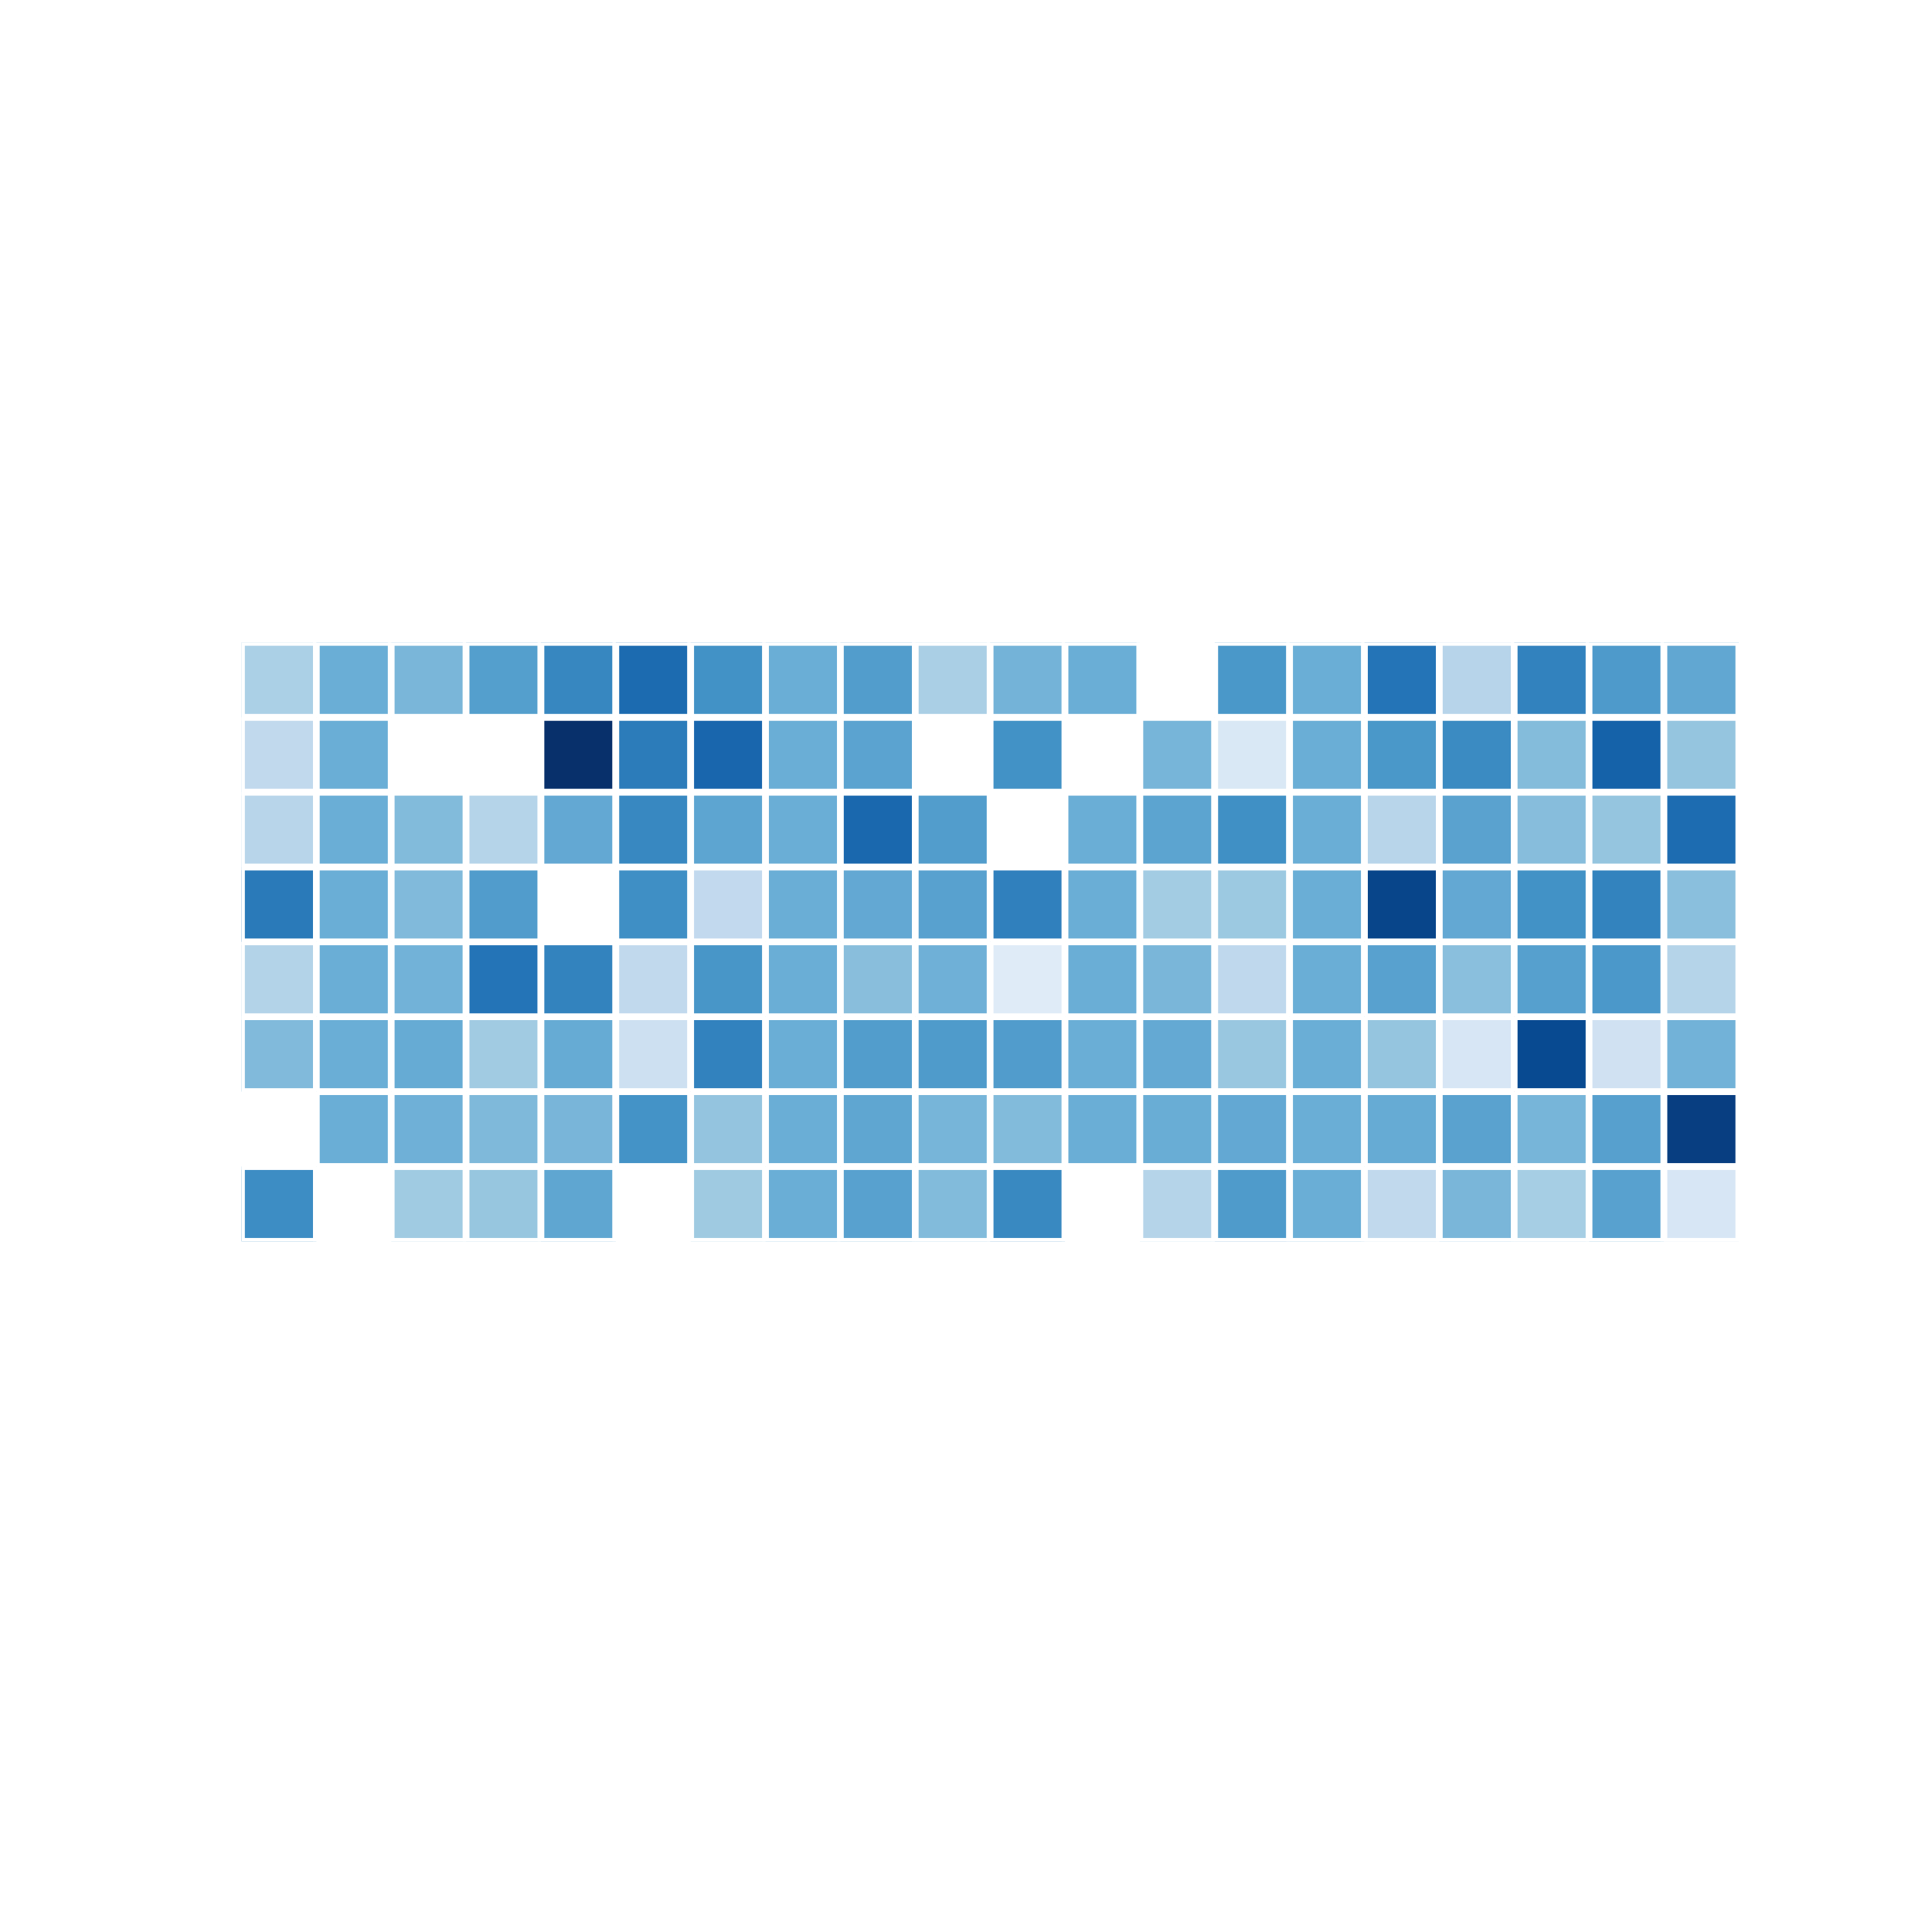 <?xml version="1.0" encoding="utf-8" standalone="no"?>
<!DOCTYPE svg PUBLIC "-//W3C//DTD SVG 1.1//EN"
  "http://www.w3.org/Graphics/SVG/1.1/DTD/svg11.dtd">
<!-- Created with matplotlib (http://matplotlib.org/) -->
<svg height="288pt" version="1.1" viewBox="0 0 288 288" width="288pt" xmlns="http://www.w3.org/2000/svg" xmlns:xlink="http://www.w3.org/1999/xlink">
 <defs>
  <style type="text/css">
*{stroke-linecap:butt;stroke-linejoin:round;stroke-miterlimit:100000;}
  </style>
 </defs>
 <g id="figure_1">
  <g id="patch_1">
   <path d="M 0 288 
L 288 288 
L 288 0 
L 0 0 
z
" style="fill:#ffffff;"/>
  </g>
  <g id="axes_1">
   <g id="QuadMesh_1">
    <path clip-path="url(#pba38a9f638)" d="M 36 185.04 
L 47.16 185.04 
L 47.16 173.88 
L 36 173.88 
L 36 185.04 
" style="fill:#3d8dc4;stroke:#ffffff;"/>
    <path clip-path="url(#pba38a9f638)" d="M 47.16 185.04 
L 58.32 185.04 
L 58.32 173.88 
L 47.16 173.88 
L 47.16 185.04 
" style="fill:none;stroke:#ffffff;"/>
    <path clip-path="url(#pba38a9f638)" d="M 58.32 185.04 
L 69.48 185.04 
L 69.48 173.88 
L 58.32 173.88 
L 58.32 185.04 
" style="fill:#a0cbe2;stroke:#ffffff;"/>
    <path clip-path="url(#pba38a9f638)" d="M 69.48 185.04 
L 80.64 185.04 
L 80.64 173.88 
L 69.48 173.88 
L 69.48 185.04 
" style="fill:#97c6df;stroke:#ffffff;"/>
    <path clip-path="url(#pba38a9f638)" d="M 80.64 185.04 
L 91.8 185.04 
L 91.8 173.88 
L 80.64 173.88 
L 80.64 185.04 
" style="fill:#5fa6d1;stroke:#ffffff;"/>
    <path clip-path="url(#pba38a9f638)" d="M 91.8 185.04 
L 102.96 185.04 
L 102.96 173.88 
L 91.8 173.88 
L 91.8 185.04 
" style="fill:none;stroke:#ffffff;"/>
    <path clip-path="url(#pba38a9f638)" d="M 102.96 185.04 
L 114.12 185.04 
L 114.12 173.88 
L 102.96 173.88 
L 102.96 185.04 
" style="fill:#9fcae1;stroke:#ffffff;"/>
    <path clip-path="url(#pba38a9f638)" d="M 114.12 185.04 
L 125.28 185.04 
L 125.28 173.88 
L 114.12 173.88 
L 114.12 185.04 
" style="fill:#6aaed6;stroke:#ffffff;"/>
    <path clip-path="url(#pba38a9f638)" d="M 125.28 185.04 
L 136.44 185.04 
L 136.44 173.88 
L 125.28 173.88 
L 125.28 185.04 
" style="fill:#58a1cf;stroke:#ffffff;"/>
    <path clip-path="url(#pba38a9f638)" d="M 136.44 185.04 
L 147.6 185.04 
L 147.6 173.88 
L 136.44 173.88 
L 136.44 185.04 
" style="fill:#82bbdb;stroke:#ffffff;"/>
    <path clip-path="url(#pba38a9f638)" d="M 147.6 185.04 
L 158.76 185.04 
L 158.76 173.88 
L 147.6 173.88 
L 147.6 185.04 
" style="fill:#3989c1;stroke:#ffffff;"/>
    <path clip-path="url(#pba38a9f638)" d="M 158.76 185.04 
L 169.92 185.04 
L 169.92 173.88 
L 158.76 173.88 
L 158.76 185.04 
" style="fill:none;stroke:#ffffff;"/>
    <path clip-path="url(#pba38a9f638)" d="M 169.92 185.04 
L 181.08 185.04 
L 181.08 173.88 
L 169.92 173.88 
L 169.92 185.04 
" style="fill:#b5d4e9;stroke:#ffffff;"/>
    <path clip-path="url(#pba38a9f638)" d="M 181.08 185.04 
L 192.24 185.04 
L 192.24 173.88 
L 181.08 173.88 
L 181.08 185.04 
" style="fill:#4f9bcb;stroke:#ffffff;"/>
    <path clip-path="url(#pba38a9f638)" d="M 192.24 185.04 
L 203.4 185.04 
L 203.4 173.88 
L 192.24 173.88 
L 192.24 185.04 
" style="fill:#6aaed6;stroke:#ffffff;"/>
    <path clip-path="url(#pba38a9f638)" d="M 203.4 185.04 
L 214.56 185.04 
L 214.56 173.88 
L 203.4 173.88 
L 203.4 185.04 
" style="fill:#c1d9ed;stroke:#ffffff;"/>
    <path clip-path="url(#pba38a9f638)" d="M 214.56 185.04 
L 225.72 185.04 
L 225.72 173.88 
L 214.56 173.88 
L 214.56 185.04 
" style="fill:#7ab6d9;stroke:#ffffff;"/>
    <path clip-path="url(#pba38a9f638)" d="M 225.72 185.04 
L 236.88 185.04 
L 236.88 173.88 
L 225.72 173.88 
L 225.72 185.04 
" style="fill:#a6cee4;stroke:#ffffff;"/>
    <path clip-path="url(#pba38a9f638)" d="M 236.88 185.04 
L 248.04 185.04 
L 248.04 173.88 
L 236.88 173.88 
L 236.88 185.04 
" style="fill:#58a1cf;stroke:#ffffff;"/>
    <path clip-path="url(#pba38a9f638)" d="M 248.04 185.04 
L 259.2 185.04 
L 259.2 173.88 
L 248.04 173.88 
L 248.04 185.04 
" style="fill:#d7e6f5;stroke:#ffffff;"/>
    <path clip-path="url(#pba38a9f638)" d="M 36 173.88 
L 47.16 173.88 
L 47.16 162.72 
L 36 162.72 
L 36 173.88 
" style="fill:none;stroke:#ffffff;"/>
    <path clip-path="url(#pba38a9f638)" d="M 47.16 173.88 
L 58.32 173.88 
L 58.32 162.72 
L 47.16 162.72 
L 47.16 173.88 
" style="fill:#6aaed6;stroke:#ffffff;"/>
    <path clip-path="url(#pba38a9f638)" d="M 58.32 173.88 
L 69.48 173.88 
L 69.48 162.72 
L 58.32 162.72 
L 58.32 173.88 
" style="fill:#6fb0d7;stroke:#ffffff;"/>
    <path clip-path="url(#pba38a9f638)" d="M 69.48 173.88 
L 80.64 173.88 
L 80.64 162.72 
L 69.48 162.72 
L 69.48 173.88 
" style="fill:#7fb9da;stroke:#ffffff;"/>
    <path clip-path="url(#pba38a9f638)" d="M 80.64 173.88 
L 91.8 173.88 
L 91.8 162.72 
L 80.64 162.72 
L 80.64 173.88 
" style="fill:#79b5d9;stroke:#ffffff;"/>
    <path clip-path="url(#pba38a9f638)" d="M 91.8 173.88 
L 102.96 173.88 
L 102.96 162.72 
L 91.8 162.72 
L 91.8 173.88 
" style="fill:#4493c7;stroke:#ffffff;"/>
    <path clip-path="url(#pba38a9f638)" d="M 102.96 173.88 
L 114.12 173.88 
L 114.12 162.72 
L 102.96 162.72 
L 102.96 173.88 
" style="fill:#94c4df;stroke:#ffffff;"/>
    <path clip-path="url(#pba38a9f638)" d="M 114.12 173.88 
L 125.28 173.88 
L 125.28 162.72 
L 114.12 162.72 
L 114.12 173.88 
" style="fill:#6aaed6;stroke:#ffffff;"/>
    <path clip-path="url(#pba38a9f638)" d="M 125.28 173.88 
L 136.44 173.88 
L 136.44 162.72 
L 125.28 162.72 
L 125.28 173.88 
" style="fill:#5fa6d1;stroke:#ffffff;"/>
    <path clip-path="url(#pba38a9f638)" d="M 136.44 173.88 
L 147.6 173.88 
L 147.6 162.72 
L 136.44 162.72 
L 136.44 173.88 
" style="fill:#77b5d9;stroke:#ffffff;"/>
    <path clip-path="url(#pba38a9f638)" d="M 147.6 173.88 
L 158.76 173.88 
L 158.76 162.72 
L 147.6 162.72 
L 147.6 173.88 
" style="fill:#82bbdb;stroke:#ffffff;"/>
    <path clip-path="url(#pba38a9f638)" d="M 158.76 173.88 
L 169.92 173.88 
L 169.92 162.72 
L 158.76 162.72 
L 158.76 173.88 
" style="fill:#6aaed6;stroke:#ffffff;"/>
    <path clip-path="url(#pba38a9f638)" d="M 169.92 173.88 
L 181.08 173.88 
L 181.08 162.72 
L 169.92 162.72 
L 169.92 173.88 
" style="fill:#69add5;stroke:#ffffff;"/>
    <path clip-path="url(#pba38a9f638)" d="M 181.08 173.88 
L 192.24 173.88 
L 192.24 162.72 
L 181.08 162.72 
L 181.08 173.88 
" style="fill:#63a8d3;stroke:#ffffff;"/>
    <path clip-path="url(#pba38a9f638)" d="M 192.24 173.88 
L 203.4 173.88 
L 203.4 162.72 
L 192.24 162.72 
L 192.24 173.88 
" style="fill:#6aaed6;stroke:#ffffff;"/>
    <path clip-path="url(#pba38a9f638)" d="M 203.4 173.88 
L 214.56 173.88 
L 214.56 162.72 
L 203.4 162.72 
L 203.4 173.88 
" style="fill:#66abd4;stroke:#ffffff;"/>
    <path clip-path="url(#pba38a9f638)" d="M 214.56 173.88 
L 225.72 173.88 
L 225.72 162.72 
L 214.56 162.72 
L 214.56 173.88 
" style="fill:#5aa2cf;stroke:#ffffff;"/>
    <path clip-path="url(#pba38a9f638)" d="M 225.72 173.88 
L 236.88 173.88 
L 236.88 162.72 
L 225.72 162.72 
L 225.72 173.88 
" style="fill:#77b5d9;stroke:#ffffff;"/>
    <path clip-path="url(#pba38a9f638)" d="M 236.88 173.88 
L 248.04 173.88 
L 248.04 162.72 
L 236.88 162.72 
L 236.88 173.88 
" style="fill:#57a0ce;stroke:#ffffff;"/>
    <path clip-path="url(#pba38a9f638)" d="M 248.04 173.88 
L 259.2 173.88 
L 259.2 162.72 
L 248.04 162.72 
L 248.04 173.88 
" style="fill:#083e81;stroke:#ffffff;"/>
    <path clip-path="url(#pba38a9f638)" d="M 36 162.72 
L 47.16 162.72 
L 47.16 151.56 
L 36 151.56 
L 36 162.72 
" style="fill:#81badb;stroke:#ffffff;"/>
    <path clip-path="url(#pba38a9f638)" d="M 47.16 162.72 
L 58.32 162.72 
L 58.32 151.56 
L 47.16 151.56 
L 47.16 162.72 
" style="fill:#6aaed6;stroke:#ffffff;"/>
    <path clip-path="url(#pba38a9f638)" d="M 58.32 162.72 
L 69.48 162.72 
L 69.48 151.56 
L 58.32 151.56 
L 58.32 162.72 
" style="fill:#66abd4;stroke:#ffffff;"/>
    <path clip-path="url(#pba38a9f638)" d="M 69.48 162.72 
L 80.64 162.72 
L 80.64 151.56 
L 69.48 151.56 
L 69.48 162.72 
" style="fill:#a1cbe2;stroke:#ffffff;"/>
    <path clip-path="url(#pba38a9f638)" d="M 80.64 162.72 
L 91.8 162.72 
L 91.8 151.56 
L 80.64 151.56 
L 80.64 162.72 
" style="fill:#66abd4;stroke:#ffffff;"/>
    <path clip-path="url(#pba38a9f638)" d="M 91.8 162.72 
L 102.96 162.72 
L 102.96 151.56 
L 91.8 151.56 
L 91.8 162.72 
" style="fill:#cde0f1;stroke:#ffffff;"/>
    <path clip-path="url(#pba38a9f638)" d="M 102.96 162.72 
L 114.12 162.72 
L 114.12 151.56 
L 102.96 151.56 
L 102.96 162.72 
" style="fill:#3282be;stroke:#ffffff;"/>
    <path clip-path="url(#pba38a9f638)" d="M 114.12 162.72 
L 125.28 162.72 
L 125.28 151.56 
L 114.12 151.56 
L 114.12 162.72 
" style="fill:#6aaed6;stroke:#ffffff;"/>
    <path clip-path="url(#pba38a9f638)" d="M 125.28 162.72 
L 136.44 162.72 
L 136.44 151.56 
L 125.28 151.56 
L 125.28 162.72 
" style="fill:#529dcc;stroke:#ffffff;"/>
    <path clip-path="url(#pba38a9f638)" d="M 136.44 162.72 
L 147.6 162.72 
L 147.6 151.56 
L 136.44 151.56 
L 136.44 162.72 
" style="fill:#4f9bcb;stroke:#ffffff;"/>
    <path clip-path="url(#pba38a9f638)" d="M 147.6 162.72 
L 158.76 162.72 
L 158.76 151.56 
L 147.6 151.56 
L 147.6 162.72 
" style="fill:#519ccc;stroke:#ffffff;"/>
    <path clip-path="url(#pba38a9f638)" d="M 158.76 162.72 
L 169.92 162.72 
L 169.92 151.56 
L 158.76 151.56 
L 158.76 162.72 
" style="fill:#6aaed6;stroke:#ffffff;"/>
    <path clip-path="url(#pba38a9f638)" d="M 169.92 162.72 
L 181.08 162.72 
L 181.08 151.56 
L 169.92 151.56 
L 169.92 162.72 
" style="fill:#64a9d3;stroke:#ffffff;"/>
    <path clip-path="url(#pba38a9f638)" d="M 181.08 162.72 
L 192.24 162.72 
L 192.24 151.56 
L 181.08 151.56 
L 181.08 162.72 
" style="fill:#99c7e0;stroke:#ffffff;"/>
    <path clip-path="url(#pba38a9f638)" d="M 192.24 162.72 
L 203.4 162.72 
L 203.4 151.56 
L 192.24 151.56 
L 192.24 162.72 
" style="fill:#6aaed6;stroke:#ffffff;"/>
    <path clip-path="url(#pba38a9f638)" d="M 203.4 162.72 
L 214.56 162.72 
L 214.56 151.56 
L 203.4 151.56 
L 203.4 162.72 
" style="fill:#95c5df;stroke:#ffffff;"/>
    <path clip-path="url(#pba38a9f638)" d="M 214.56 162.72 
L 225.72 162.72 
L 225.72 151.56 
L 214.56 151.56 
L 214.56 162.72 
" style="fill:#d7e6f5;stroke:#ffffff;"/>
    <path clip-path="url(#pba38a9f638)" d="M 225.72 162.72 
L 236.88 162.72 
L 236.88 151.56 
L 225.72 151.56 
L 225.72 162.72 
" style="fill:#084a91;stroke:#ffffff;"/>
    <path clip-path="url(#pba38a9f638)" d="M 236.88 162.72 
L 248.04 162.72 
L 248.04 151.56 
L 236.88 151.56 
L 236.88 162.72 
" style="fill:#d0e1f2;stroke:#ffffff;"/>
    <path clip-path="url(#pba38a9f638)" d="M 248.04 162.72 
L 259.2 162.72 
L 259.2 151.56 
L 248.04 151.56 
L 248.04 162.72 
" style="fill:#72b2d8;stroke:#ffffff;"/>
    <path clip-path="url(#pba38a9f638)" d="M 36 151.56 
L 47.16 151.56 
L 47.16 140.4 
L 36 140.4 
L 36 151.56 
" style="fill:#b3d3e8;stroke:#ffffff;"/>
    <path clip-path="url(#pba38a9f638)" d="M 47.16 151.56 
L 58.32 151.56 
L 58.32 140.4 
L 47.16 140.4 
L 47.16 151.56 
" style="fill:#6aaed6;stroke:#ffffff;"/>
    <path clip-path="url(#pba38a9f638)" d="M 58.32 151.56 
L 69.48 151.56 
L 69.48 140.4 
L 58.32 140.4 
L 58.32 151.56 
" style="fill:#72b2d8;stroke:#ffffff;"/>
    <path clip-path="url(#pba38a9f638)" d="M 69.48 151.56 
L 80.64 151.56 
L 80.64 140.4 
L 69.48 140.4 
L 69.48 151.56 
" style="fill:#2474b7;stroke:#ffffff;"/>
    <path clip-path="url(#pba38a9f638)" d="M 80.64 151.56 
L 91.8 151.56 
L 91.8 140.4 
L 80.64 140.4 
L 80.64 151.56 
" style="fill:#3383be;stroke:#ffffff;"/>
    <path clip-path="url(#pba38a9f638)" d="M 91.8 151.56 
L 102.96 151.56 
L 102.96 140.4 
L 91.8 140.4 
L 91.8 151.56 
" style="fill:#c1d9ed;stroke:#ffffff;"/>
    <path clip-path="url(#pba38a9f638)" d="M 102.96 151.56 
L 114.12 151.56 
L 114.12 140.4 
L 102.96 140.4 
L 102.96 151.56 
" style="fill:#4896c8;stroke:#ffffff;"/>
    <path clip-path="url(#pba38a9f638)" d="M 114.12 151.56 
L 125.28 151.56 
L 125.28 140.4 
L 114.12 140.4 
L 114.12 151.56 
" style="fill:#6aaed6;stroke:#ffffff;"/>
    <path clip-path="url(#pba38a9f638)" d="M 125.28 151.56 
L 136.44 151.56 
L 136.44 140.4 
L 125.28 140.4 
L 125.28 151.56 
" style="fill:#89bedc;stroke:#ffffff;"/>
    <path clip-path="url(#pba38a9f638)" d="M 136.44 151.56 
L 147.6 151.56 
L 147.6 140.4 
L 136.44 140.4 
L 136.44 151.56 
" style="fill:#6fb0d7;stroke:#ffffff;"/>
    <path clip-path="url(#pba38a9f638)" d="M 147.6 151.56 
L 158.76 151.56 
L 158.76 140.4 
L 147.6 140.4 
L 147.6 151.56 
" style="fill:#dfebf7;stroke:#ffffff;"/>
    <path clip-path="url(#pba38a9f638)" d="M 158.76 151.56 
L 169.92 151.56 
L 169.92 140.4 
L 158.76 140.4 
L 158.76 151.56 
" style="fill:#6aaed6;stroke:#ffffff;"/>
    <path clip-path="url(#pba38a9f638)" d="M 169.92 151.56 
L 181.08 151.56 
L 181.08 140.4 
L 169.92 140.4 
L 169.92 151.56 
" style="fill:#7ab6d9;stroke:#ffffff;"/>
    <path clip-path="url(#pba38a9f638)" d="M 181.08 151.56 
L 192.24 151.56 
L 192.24 140.4 
L 181.08 140.4 
L 181.08 151.56 
" style="fill:#bfd8ed;stroke:#ffffff;"/>
    <path clip-path="url(#pba38a9f638)" d="M 192.24 151.56 
L 203.4 151.56 
L 203.4 140.4 
L 192.24 140.4 
L 192.24 151.56 
" style="fill:#6aaed6;stroke:#ffffff;"/>
    <path clip-path="url(#pba38a9f638)" d="M 203.4 151.56 
L 214.56 151.56 
L 214.56 140.4 
L 203.4 140.4 
L 203.4 151.56 
" style="fill:#58a1cf;stroke:#ffffff;"/>
    <path clip-path="url(#pba38a9f638)" d="M 214.56 151.56 
L 225.72 151.56 
L 225.72 140.4 
L 214.56 140.4 
L 214.56 151.56 
" style="fill:#8abfdd;stroke:#ffffff;"/>
    <path clip-path="url(#pba38a9f638)" d="M 225.72 151.56 
L 236.88 151.56 
L 236.88 140.4 
L 225.72 140.4 
L 225.72 151.56 
" style="fill:#56a0ce;stroke:#ffffff;"/>
    <path clip-path="url(#pba38a9f638)" d="M 236.88 151.56 
L 248.04 151.56 
L 248.04 140.4 
L 236.88 140.4 
L 236.88 151.56 
" style="fill:#4b98ca;stroke:#ffffff;"/>
    <path clip-path="url(#pba38a9f638)" d="M 248.04 151.56 
L 259.2 151.56 
L 259.2 140.4 
L 248.04 140.4 
L 248.04 151.56 
" style="fill:#b5d4e9;stroke:#ffffff;"/>
    <path clip-path="url(#pba38a9f638)" d="M 36 140.4 
L 47.16 140.4 
L 47.16 129.24 
L 36 129.24 
L 36 140.4 
" style="fill:#2a7ab9;stroke:#ffffff;"/>
    <path clip-path="url(#pba38a9f638)" d="M 47.16 140.4 
L 58.32 140.4 
L 58.32 129.24 
L 47.16 129.24 
L 47.16 140.4 
" style="fill:#6aaed6;stroke:#ffffff;"/>
    <path clip-path="url(#pba38a9f638)" d="M 58.32 140.4 
L 69.48 140.4 
L 69.48 129.24 
L 58.32 129.24 
L 58.32 140.4 
" style="fill:#81badb;stroke:#ffffff;"/>
    <path clip-path="url(#pba38a9f638)" d="M 69.48 140.4 
L 80.64 140.4 
L 80.64 129.24 
L 69.48 129.24 
L 69.48 140.4 
" style="fill:#519ccc;stroke:#ffffff;"/>
    <path clip-path="url(#pba38a9f638)" d="M 80.64 140.4 
L 91.8 140.4 
L 91.8 129.24 
L 80.64 129.24 
L 80.64 140.4 
" style="fill:none;stroke:#ffffff;"/>
    <path clip-path="url(#pba38a9f638)" d="M 91.8 140.4 
L 102.96 140.4 
L 102.96 129.24 
L 91.8 129.24 
L 91.8 140.4 
" style="fill:#3f8fc5;stroke:#ffffff;"/>
    <path clip-path="url(#pba38a9f638)" d="M 102.96 140.4 
L 114.12 140.4 
L 114.12 129.24 
L 102.96 129.24 
L 102.96 140.4 
" style="fill:#c2d9ee;stroke:#ffffff;"/>
    <path clip-path="url(#pba38a9f638)" d="M 114.12 140.4 
L 125.28 140.4 
L 125.28 129.24 
L 114.12 129.24 
L 114.12 140.4 
" style="fill:#6aaed6;stroke:#ffffff;"/>
    <path clip-path="url(#pba38a9f638)" d="M 125.28 140.4 
L 136.44 140.4 
L 136.44 129.24 
L 125.28 129.24 
L 125.28 140.4 
" style="fill:#63a8d3;stroke:#ffffff;"/>
    <path clip-path="url(#pba38a9f638)" d="M 136.44 140.4 
L 147.6 140.4 
L 147.6 129.24 
L 136.44 129.24 
L 136.44 140.4 
" style="fill:#58a1cf;stroke:#ffffff;"/>
    <path clip-path="url(#pba38a9f638)" d="M 147.6 140.4 
L 158.76 140.4 
L 158.76 129.24 
L 147.6 129.24 
L 147.6 140.4 
" style="fill:#3080bd;stroke:#ffffff;"/>
    <path clip-path="url(#pba38a9f638)" d="M 158.76 140.4 
L 169.92 140.4 
L 169.92 129.24 
L 158.76 129.24 
L 158.76 140.4 
" style="fill:#6aaed6;stroke:#ffffff;"/>
    <path clip-path="url(#pba38a9f638)" d="M 169.92 140.4 
L 181.08 140.4 
L 181.08 129.24 
L 169.92 129.24 
L 169.92 140.4 
" style="fill:#a3cce3;stroke:#ffffff;"/>
    <path clip-path="url(#pba38a9f638)" d="M 181.08 140.4 
L 192.24 140.4 
L 192.24 129.24 
L 181.08 129.24 
L 181.08 140.4 
" style="fill:#9cc9e1;stroke:#ffffff;"/>
    <path clip-path="url(#pba38a9f638)" d="M 192.24 140.4 
L 203.4 140.4 
L 203.4 129.24 
L 192.24 129.24 
L 192.24 140.4 
" style="fill:#6aaed6;stroke:#ffffff;"/>
    <path clip-path="url(#pba38a9f638)" d="M 203.4 140.4 
L 214.56 140.4 
L 214.56 129.24 
L 203.4 129.24 
L 203.4 140.4 
" style="fill:#08458a;stroke:#ffffff;"/>
    <path clip-path="url(#pba38a9f638)" d="M 214.56 140.4 
L 225.72 140.4 
L 225.72 129.24 
L 214.56 129.24 
L 214.56 140.4 
" style="fill:#63a8d3;stroke:#ffffff;"/>
    <path clip-path="url(#pba38a9f638)" d="M 225.72 140.4 
L 236.88 140.4 
L 236.88 129.24 
L 225.72 129.24 
L 225.72 140.4 
" style="fill:#4292c6;stroke:#ffffff;"/>
    <path clip-path="url(#pba38a9f638)" d="M 236.88 140.4 
L 248.04 140.4 
L 248.04 129.24 
L 236.88 129.24 
L 236.88 140.4 
" style="fill:#3383be;stroke:#ffffff;"/>
    <path clip-path="url(#pba38a9f638)" d="M 248.04 140.4 
L 259.2 140.4 
L 259.2 129.24 
L 248.04 129.24 
L 248.04 140.4 
" style="fill:#8abfdd;stroke:#ffffff;"/>
    <path clip-path="url(#pba38a9f638)" d="M 36 129.24 
L 47.16 129.24 
L 47.16 118.08 
L 36 118.08 
L 36 129.24 
" style="fill:#b8d5ea;stroke:#ffffff;"/>
    <path clip-path="url(#pba38a9f638)" d="M 47.16 129.24 
L 58.32 129.24 
L 58.32 118.08 
L 47.16 118.08 
L 47.16 129.24 
" style="fill:#6aaed6;stroke:#ffffff;"/>
    <path clip-path="url(#pba38a9f638)" d="M 58.32 129.24 
L 69.48 129.24 
L 69.48 118.08 
L 58.32 118.08 
L 58.32 129.24 
" style="fill:#82bbdb;stroke:#ffffff;"/>
    <path clip-path="url(#pba38a9f638)" d="M 69.48 129.24 
L 80.64 129.24 
L 80.64 118.08 
L 69.48 118.08 
L 69.48 129.24 
" style="fill:#b5d4e9;stroke:#ffffff;"/>
    <path clip-path="url(#pba38a9f638)" d="M 80.64 129.24 
L 91.8 129.24 
L 91.8 118.08 
L 80.64 118.08 
L 80.64 129.24 
" style="fill:#63a8d3;stroke:#ffffff;"/>
    <path clip-path="url(#pba38a9f638)" d="M 91.8 129.24 
L 102.96 129.24 
L 102.96 118.08 
L 91.8 118.08 
L 91.8 129.24 
" style="fill:#3888c1;stroke:#ffffff;"/>
    <path clip-path="url(#pba38a9f638)" d="M 102.96 129.24 
L 114.12 129.24 
L 114.12 118.08 
L 102.96 118.08 
L 102.96 129.24 
" style="fill:#5da5d1;stroke:#ffffff;"/>
    <path clip-path="url(#pba38a9f638)" d="M 114.12 129.24 
L 125.28 129.24 
L 125.28 118.08 
L 114.12 118.08 
L 114.12 129.24 
" style="fill:#6aaed6;stroke:#ffffff;"/>
    <path clip-path="url(#pba38a9f638)" d="M 125.28 129.24 
L 136.44 129.24 
L 136.44 118.08 
L 125.28 118.08 
L 125.28 129.24 
" style="fill:#1a68ae;stroke:#ffffff;"/>
    <path clip-path="url(#pba38a9f638)" d="M 136.44 129.24 
L 147.6 129.24 
L 147.6 118.08 
L 136.44 118.08 
L 136.44 129.24 
" style="fill:#529dcc;stroke:#ffffff;"/>
    <path clip-path="url(#pba38a9f638)" d="M 147.6 129.24 
L 158.76 129.24 
L 158.76 118.08 
L 147.6 118.08 
L 147.6 129.24 
" style="fill:none;stroke:#ffffff;"/>
    <path clip-path="url(#pba38a9f638)" d="M 158.76 129.24 
L 169.92 129.24 
L 169.92 118.08 
L 158.76 118.08 
L 158.76 129.24 
" style="fill:#6aaed6;stroke:#ffffff;"/>
    <path clip-path="url(#pba38a9f638)" d="M 169.92 129.24 
L 181.08 129.24 
L 181.08 118.08 
L 169.92 118.08 
L 169.92 129.24 
" style="fill:#5ca4d0;stroke:#ffffff;"/>
    <path clip-path="url(#pba38a9f638)" d="M 181.08 129.24 
L 192.24 129.24 
L 192.24 118.08 
L 181.08 118.08 
L 181.08 129.24 
" style="fill:#4090c5;stroke:#ffffff;"/>
    <path clip-path="url(#pba38a9f638)" d="M 192.24 129.24 
L 203.4 129.24 
L 203.4 118.08 
L 192.24 118.08 
L 192.24 129.24 
" style="fill:#6aaed6;stroke:#ffffff;"/>
    <path clip-path="url(#pba38a9f638)" d="M 203.4 129.24 
L 214.56 129.24 
L 214.56 118.08 
L 203.4 118.08 
L 203.4 129.24 
" style="fill:#b8d5ea;stroke:#ffffff;"/>
    <path clip-path="url(#pba38a9f638)" d="M 214.56 129.24 
L 225.72 129.24 
L 225.72 118.08 
L 214.56 118.08 
L 214.56 129.24 
" style="fill:#5aa2cf;stroke:#ffffff;"/>
    <path clip-path="url(#pba38a9f638)" d="M 225.72 129.24 
L 236.88 129.24 
L 236.88 118.08 
L 225.72 118.08 
L 225.72 129.24 
" style="fill:#87bddc;stroke:#ffffff;"/>
    <path clip-path="url(#pba38a9f638)" d="M 236.88 129.24 
L 248.04 129.24 
L 248.04 118.08 
L 236.88 118.08 
L 236.88 129.24 
" style="fill:#95c5df;stroke:#ffffff;"/>
    <path clip-path="url(#pba38a9f638)" d="M 248.04 129.24 
L 259.2 129.24 
L 259.2 118.08 
L 248.04 118.08 
L 248.04 129.24 
" style="fill:#1d6cb1;stroke:#ffffff;"/>
    <path clip-path="url(#pba38a9f638)" d="M 36 118.08 
L 47.16 118.08 
L 47.16 106.92 
L 36 106.92 
L 36 118.08 
" style="fill:#c1d9ed;stroke:#ffffff;"/>
    <path clip-path="url(#pba38a9f638)" d="M 47.16 118.08 
L 58.32 118.08 
L 58.32 106.92 
L 47.16 106.92 
L 47.16 118.08 
" style="fill:#6aaed6;stroke:#ffffff;"/>
    <path clip-path="url(#pba38a9f638)" d="M 58.32 118.08 
L 69.48 118.08 
L 69.48 106.92 
L 58.32 106.92 
L 58.32 118.08 
" style="fill:none;stroke:#ffffff;"/>
    <path clip-path="url(#pba38a9f638)" d="M 69.48 118.08 
L 80.64 118.08 
L 80.64 106.92 
L 69.48 106.92 
L 69.48 118.08 
" style="fill:none;stroke:#ffffff;"/>
    <path clip-path="url(#pba38a9f638)" d="M 80.64 118.08 
L 91.8 118.08 
L 91.8 106.92 
L 80.64 106.92 
L 80.64 118.08 
" style="fill:#08306b;stroke:#ffffff;"/>
    <path clip-path="url(#pba38a9f638)" d="M 91.8 118.08 
L 102.96 118.08 
L 102.96 106.92 
L 91.8 106.92 
L 91.8 118.08 
" style="fill:#2c7cba;stroke:#ffffff;"/>
    <path clip-path="url(#pba38a9f638)" d="M 102.96 118.08 
L 114.12 118.08 
L 114.12 106.92 
L 102.96 106.92 
L 102.96 118.08 
" style="fill:#1966ad;stroke:#ffffff;"/>
    <path clip-path="url(#pba38a9f638)" d="M 114.12 118.08 
L 125.28 118.08 
L 125.28 106.92 
L 114.12 106.92 
L 114.12 118.08 
" style="fill:#6aaed6;stroke:#ffffff;"/>
    <path clip-path="url(#pba38a9f638)" d="M 125.28 118.08 
L 136.44 118.08 
L 136.44 106.92 
L 125.28 106.92 
L 125.28 118.08 
" style="fill:#5ba3d0;stroke:#ffffff;"/>
    <path clip-path="url(#pba38a9f638)" d="M 136.44 118.08 
L 147.6 118.08 
L 147.6 106.92 
L 136.44 106.92 
L 136.44 118.08 
" style="fill:none;stroke:#ffffff;"/>
    <path clip-path="url(#pba38a9f638)" d="M 147.6 118.08 
L 158.76 118.08 
L 158.76 106.92 
L 147.6 106.92 
L 147.6 118.08 
" style="fill:#4292c6;stroke:#ffffff;"/>
    <path clip-path="url(#pba38a9f638)" d="M 158.76 118.08 
L 169.92 118.08 
L 169.92 106.92 
L 158.76 106.92 
L 158.76 118.08 
" style="fill:none;stroke:#ffffff;"/>
    <path clip-path="url(#pba38a9f638)" d="M 169.92 118.08 
L 181.08 118.08 
L 181.08 106.92 
L 169.92 106.92 
L 169.92 118.08 
" style="fill:#77b5d9;stroke:#ffffff;"/>
    <path clip-path="url(#pba38a9f638)" d="M 181.08 118.08 
L 192.24 118.08 
L 192.24 106.92 
L 181.08 106.92 
L 181.08 118.08 
" style="fill:#d9e8f5;stroke:#ffffff;"/>
    <path clip-path="url(#pba38a9f638)" d="M 192.24 118.08 
L 203.4 118.08 
L 203.4 106.92 
L 192.24 106.92 
L 192.24 118.08 
" style="fill:#6aaed6;stroke:#ffffff;"/>
    <path clip-path="url(#pba38a9f638)" d="M 203.4 118.08 
L 214.56 118.08 
L 214.56 106.92 
L 203.4 106.92 
L 203.4 118.08 
" style="fill:#4a98c9;stroke:#ffffff;"/>
    <path clip-path="url(#pba38a9f638)" d="M 214.56 118.08 
L 225.72 118.08 
L 225.72 106.92 
L 214.56 106.92 
L 214.56 118.08 
" style="fill:#3b8bc2;stroke:#ffffff;"/>
    <path clip-path="url(#pba38a9f638)" d="M 225.72 118.08 
L 236.88 118.08 
L 236.88 106.92 
L 225.72 106.92 
L 225.72 118.08 
" style="fill:#84bcdb;stroke:#ffffff;"/>
    <path clip-path="url(#pba38a9f638)" d="M 236.88 118.08 
L 248.04 118.08 
L 248.04 106.92 
L 236.88 106.92 
L 236.88 118.08 
" style="fill:#1562a9;stroke:#ffffff;"/>
    <path clip-path="url(#pba38a9f638)" d="M 248.04 118.08 
L 259.2 118.08 
L 259.2 106.92 
L 248.04 106.92 
L 248.04 118.08 
" style="fill:#95c5df;stroke:#ffffff;"/>
    <path clip-path="url(#pba38a9f638)" d="M 36 106.92 
L 47.16 106.92 
L 47.16 95.76 
L 36 95.76 
L 36 106.92 
" style="fill:#abd0e6;stroke:#ffffff;"/>
    <path clip-path="url(#pba38a9f638)" d="M 47.16 106.92 
L 58.32 106.92 
L 58.32 95.76 
L 47.16 95.76 
L 47.16 106.92 
" style="fill:#6aaed6;stroke:#ffffff;"/>
    <path clip-path="url(#pba38a9f638)" d="M 58.32 106.92 
L 69.48 106.92 
L 69.48 95.76 
L 58.32 95.76 
L 58.32 106.92 
" style="fill:#7ab6d9;stroke:#ffffff;"/>
    <path clip-path="url(#pba38a9f638)" d="M 69.48 106.92 
L 80.64 106.92 
L 80.64 95.76 
L 69.48 95.76 
L 69.48 106.92 
" style="fill:#549fcd;stroke:#ffffff;"/>
    <path clip-path="url(#pba38a9f638)" d="M 80.64 106.92 
L 91.8 106.92 
L 91.8 95.76 
L 80.64 95.76 
L 80.64 106.92 
" style="fill:#3787c0;stroke:#ffffff;"/>
    <path clip-path="url(#pba38a9f638)" d="M 91.8 106.92 
L 102.96 106.92 
L 102.96 95.76 
L 91.8 95.76 
L 91.8 106.92 
" style="fill:#1c6bb0;stroke:#ffffff;"/>
    <path clip-path="url(#pba38a9f638)" d="M 102.96 106.92 
L 114.12 106.92 
L 114.12 95.76 
L 102.96 95.76 
L 102.96 106.92 
" style="fill:#4292c6;stroke:#ffffff;"/>
    <path clip-path="url(#pba38a9f638)" d="M 114.12 106.92 
L 125.28 106.92 
L 125.28 95.76 
L 114.12 95.76 
L 114.12 106.92 
" style="fill:#6aaed6;stroke:#ffffff;"/>
    <path clip-path="url(#pba38a9f638)" d="M 125.28 106.92 
L 136.44 106.92 
L 136.44 95.76 
L 125.28 95.76 
L 125.28 106.92 
" style="fill:#529dcc;stroke:#ffffff;"/>
    <path clip-path="url(#pba38a9f638)" d="M 136.44 106.92 
L 147.6 106.92 
L 147.6 95.76 
L 136.44 95.76 
L 136.44 106.92 
" style="fill:#aacfe5;stroke:#ffffff;"/>
    <path clip-path="url(#pba38a9f638)" d="M 147.6 106.92 
L 158.76 106.92 
L 158.76 95.76 
L 147.6 95.76 
L 147.6 106.92 
" style="fill:#74b3d8;stroke:#ffffff;"/>
    <path clip-path="url(#pba38a9f638)" d="M 158.76 106.92 
L 169.92 106.92 
L 169.92 95.76 
L 158.76 95.76 
L 158.76 106.92 
" style="fill:#6aaed6;stroke:#ffffff;"/>
    <path clip-path="url(#pba38a9f638)" d="M 169.92 106.92 
L 181.08 106.92 
L 181.08 95.76 
L 169.92 95.76 
L 169.92 106.92 
" style="fill:none;stroke:#ffffff;"/>
    <path clip-path="url(#pba38a9f638)" d="M 181.08 106.92 
L 192.24 106.92 
L 192.24 95.76 
L 181.08 95.76 
L 181.08 106.92 
" style="fill:#4a98c9;stroke:#ffffff;"/>
    <path clip-path="url(#pba38a9f638)" d="M 192.24 106.92 
L 203.4 106.92 
L 203.4 95.76 
L 192.24 95.76 
L 192.24 106.92 
" style="fill:#6aaed6;stroke:#ffffff;"/>
    <path clip-path="url(#pba38a9f638)" d="M 203.4 106.92 
L 214.56 106.92 
L 214.56 95.76 
L 203.4 95.76 
L 203.4 106.92 
" style="fill:#2474b7;stroke:#ffffff;"/>
    <path clip-path="url(#pba38a9f638)" d="M 214.56 106.92 
L 225.72 106.92 
L 225.72 95.76 
L 214.56 95.76 
L 214.56 106.92 
" style="fill:#b7d4ea;stroke:#ffffff;"/>
    <path clip-path="url(#pba38a9f638)" d="M 225.72 106.92 
L 236.88 106.92 
L 236.88 95.76 
L 225.72 95.76 
L 225.72 106.92 
" style="fill:#3282be;stroke:#ffffff;"/>
    <path clip-path="url(#pba38a9f638)" d="M 236.88 106.92 
L 248.04 106.92 
L 248.04 95.76 
L 236.88 95.76 
L 236.88 106.92 
" style="fill:#4e9acb;stroke:#ffffff;"/>
    <path clip-path="url(#pba38a9f638)" d="M 248.04 106.92 
L 259.2 106.92 
L 259.2 95.76 
L 248.04 95.76 
L 248.04 106.92 
" style="fill:#61a7d2;stroke:#ffffff;"/>
   </g>
  </g>
 </g>
 <defs>
  <clipPath id="pba38a9f638">
   <rect height="89.28" width="223.2" x="36.0" y="95.76"/>
  </clipPath>
 </defs>
</svg>
